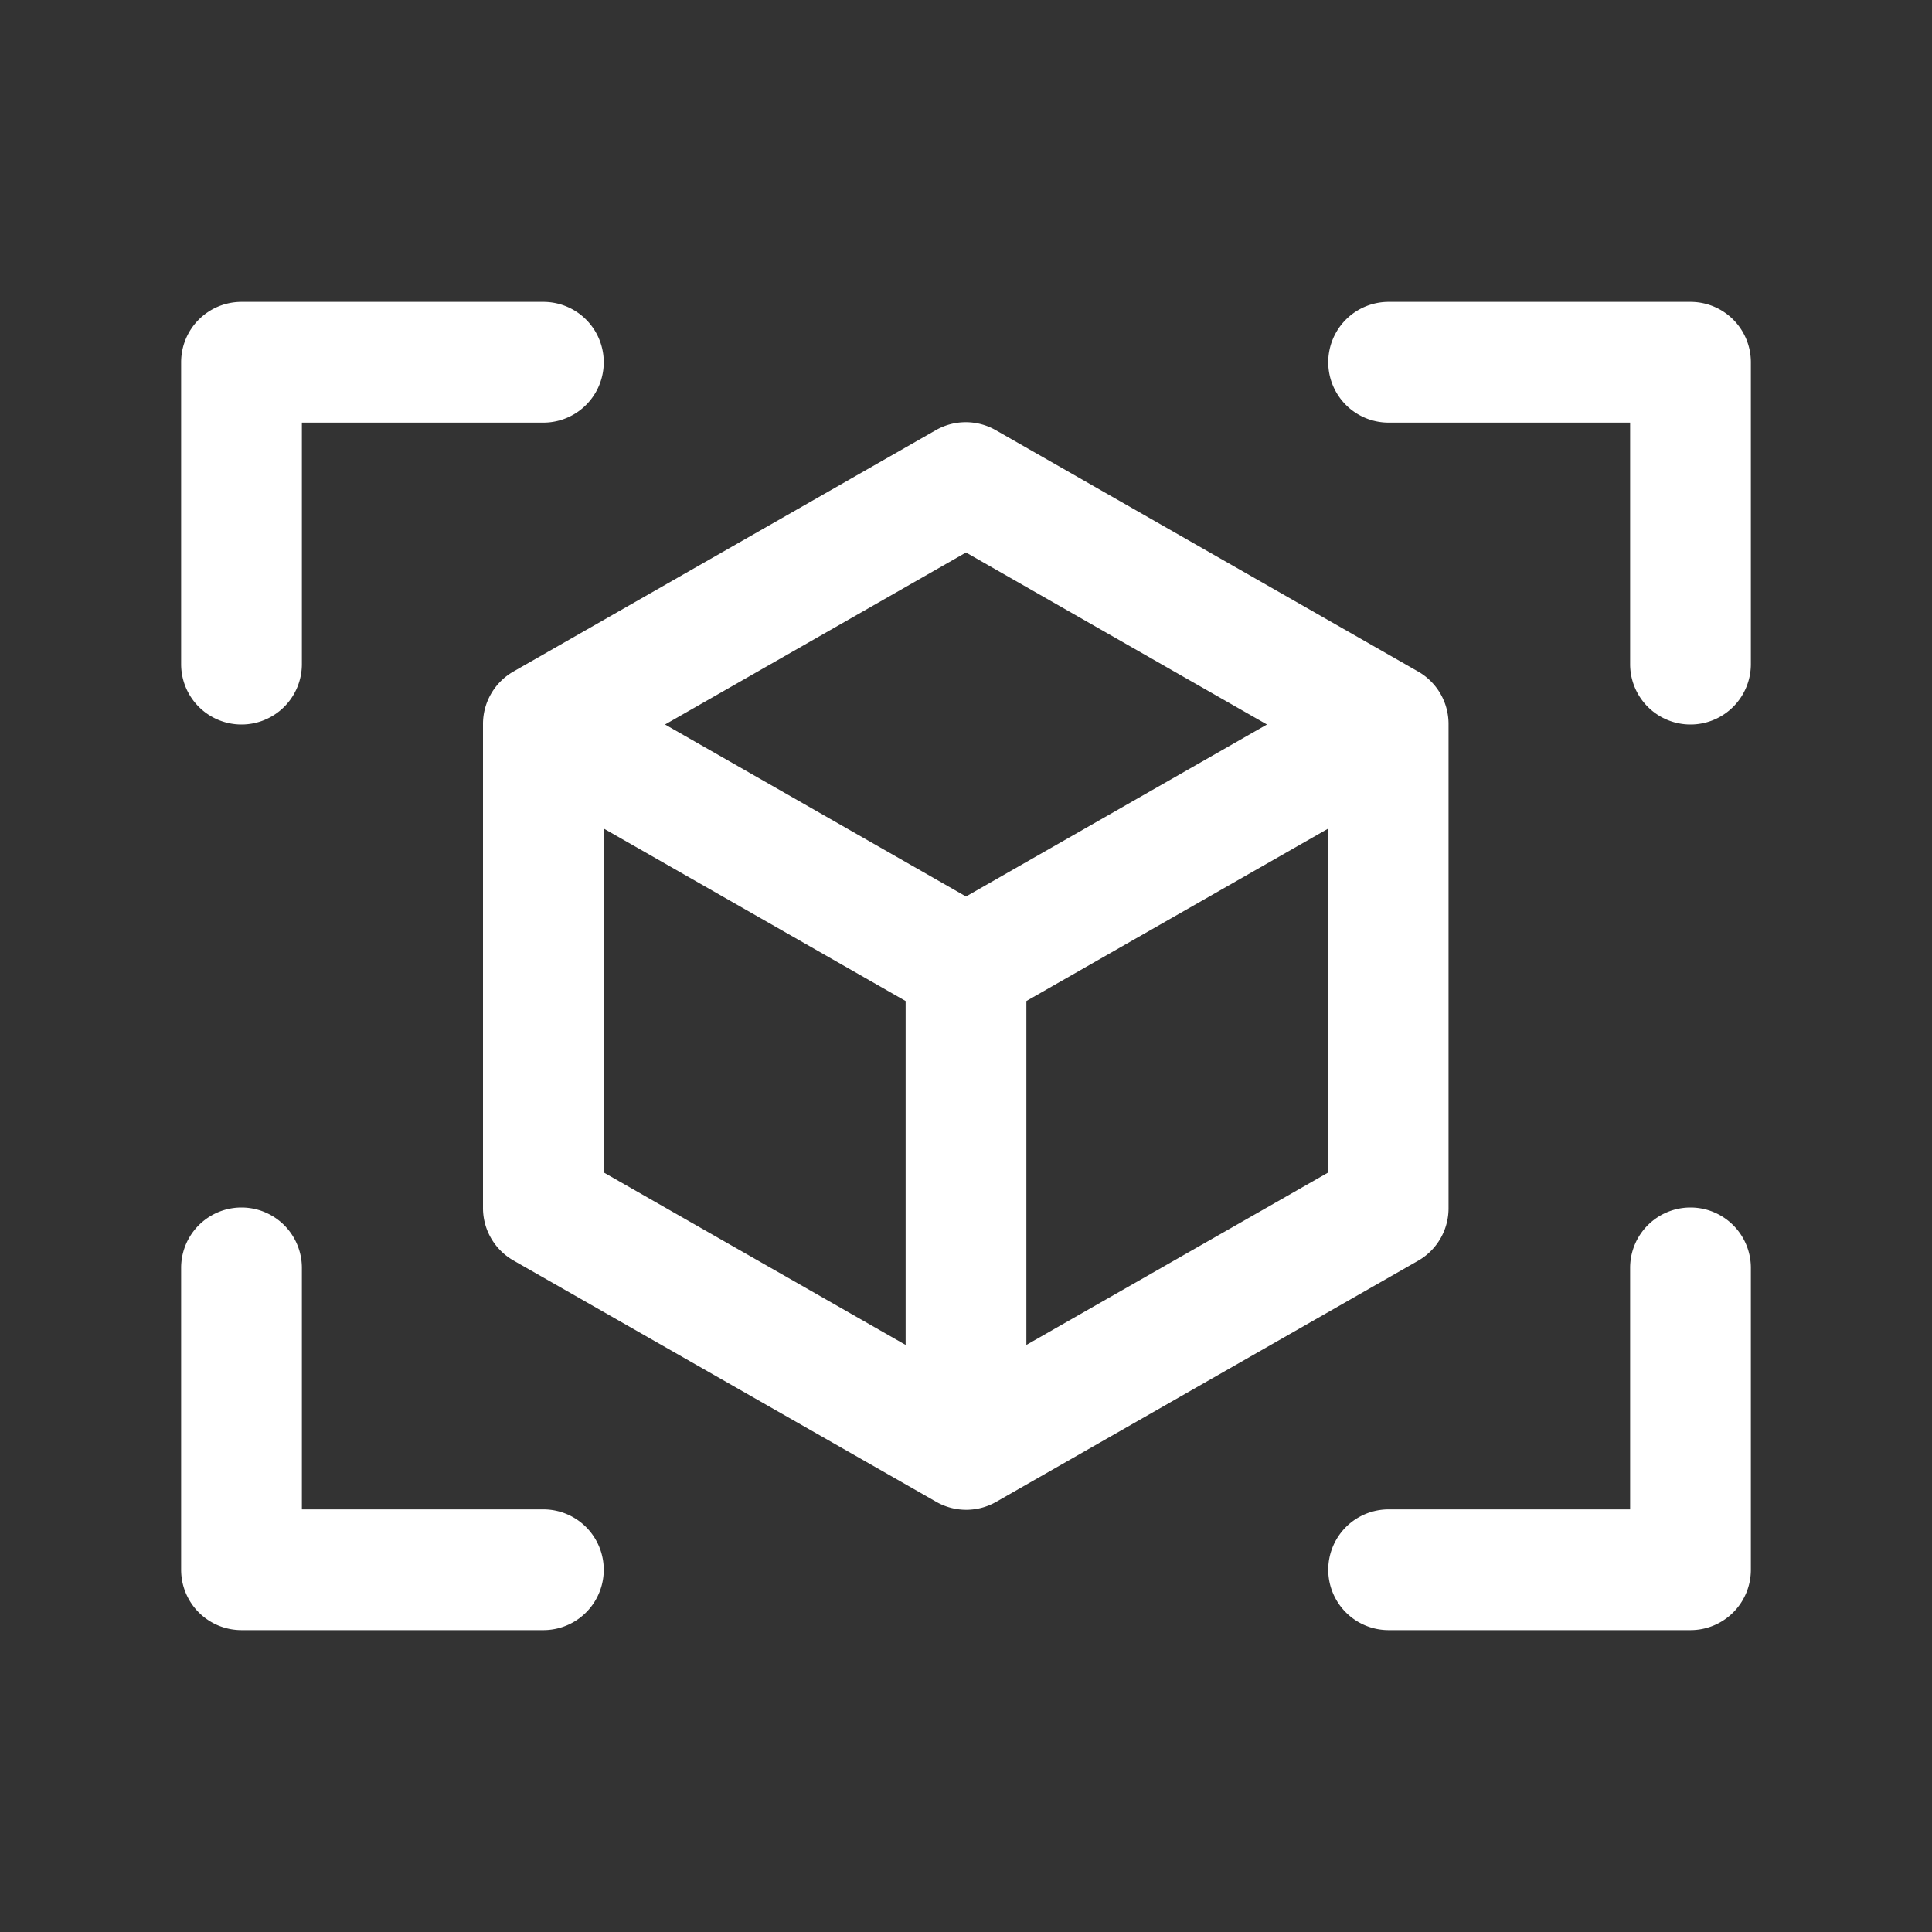 <svg fill="white" height="32" stroke-width="0.5" viewBox="0 0 256 256" width="32" xmlns="http://www.w3.org/2000/svg">
<rect x="0" y="0" width="256" height="256" fill="#333333" stroke="none"/>
<path d="M232,48V88a8,8,0,0,1-16,0V56H184a8,8,0,0,1,0-16h40A8,8,0,0,1,232,48ZM72,200H40V168a8,8,0,0,0-16,0v40a8,8,0,0,0,8,8H72a8,8,0,0,0,0-16Zm152-40a8,8,0,0,0-8,8v32H184a8,8,0,0,0,0,16h40a8,8,0,0,0,8-8V168A8,8,0,0,0,224,160ZM32,96a8,8,0,0,0,8-8V56H72a8,8,0,0,0,0-16H32a8,8,0,0,0-8,8V88A8,8,0,0,0,32,96ZM188,167l-56,32a8,8,0,0,1-7.94,0L68,167A8,8,0,0,1,64,160V96a8,8,0,0,1,4-7l56-32a8,8,0,0,1,7.94,0l56,32a8,8,0,0,1,4,7v64A8,8,0,0,1,188,167ZM88.12,96,128,118.79,167.88,96,128,73.21ZM80,155.36l40,22.85V132.64L80,109.79Zm96,0V109.79l-40,22.85v45.57Z"></path>
</svg>
